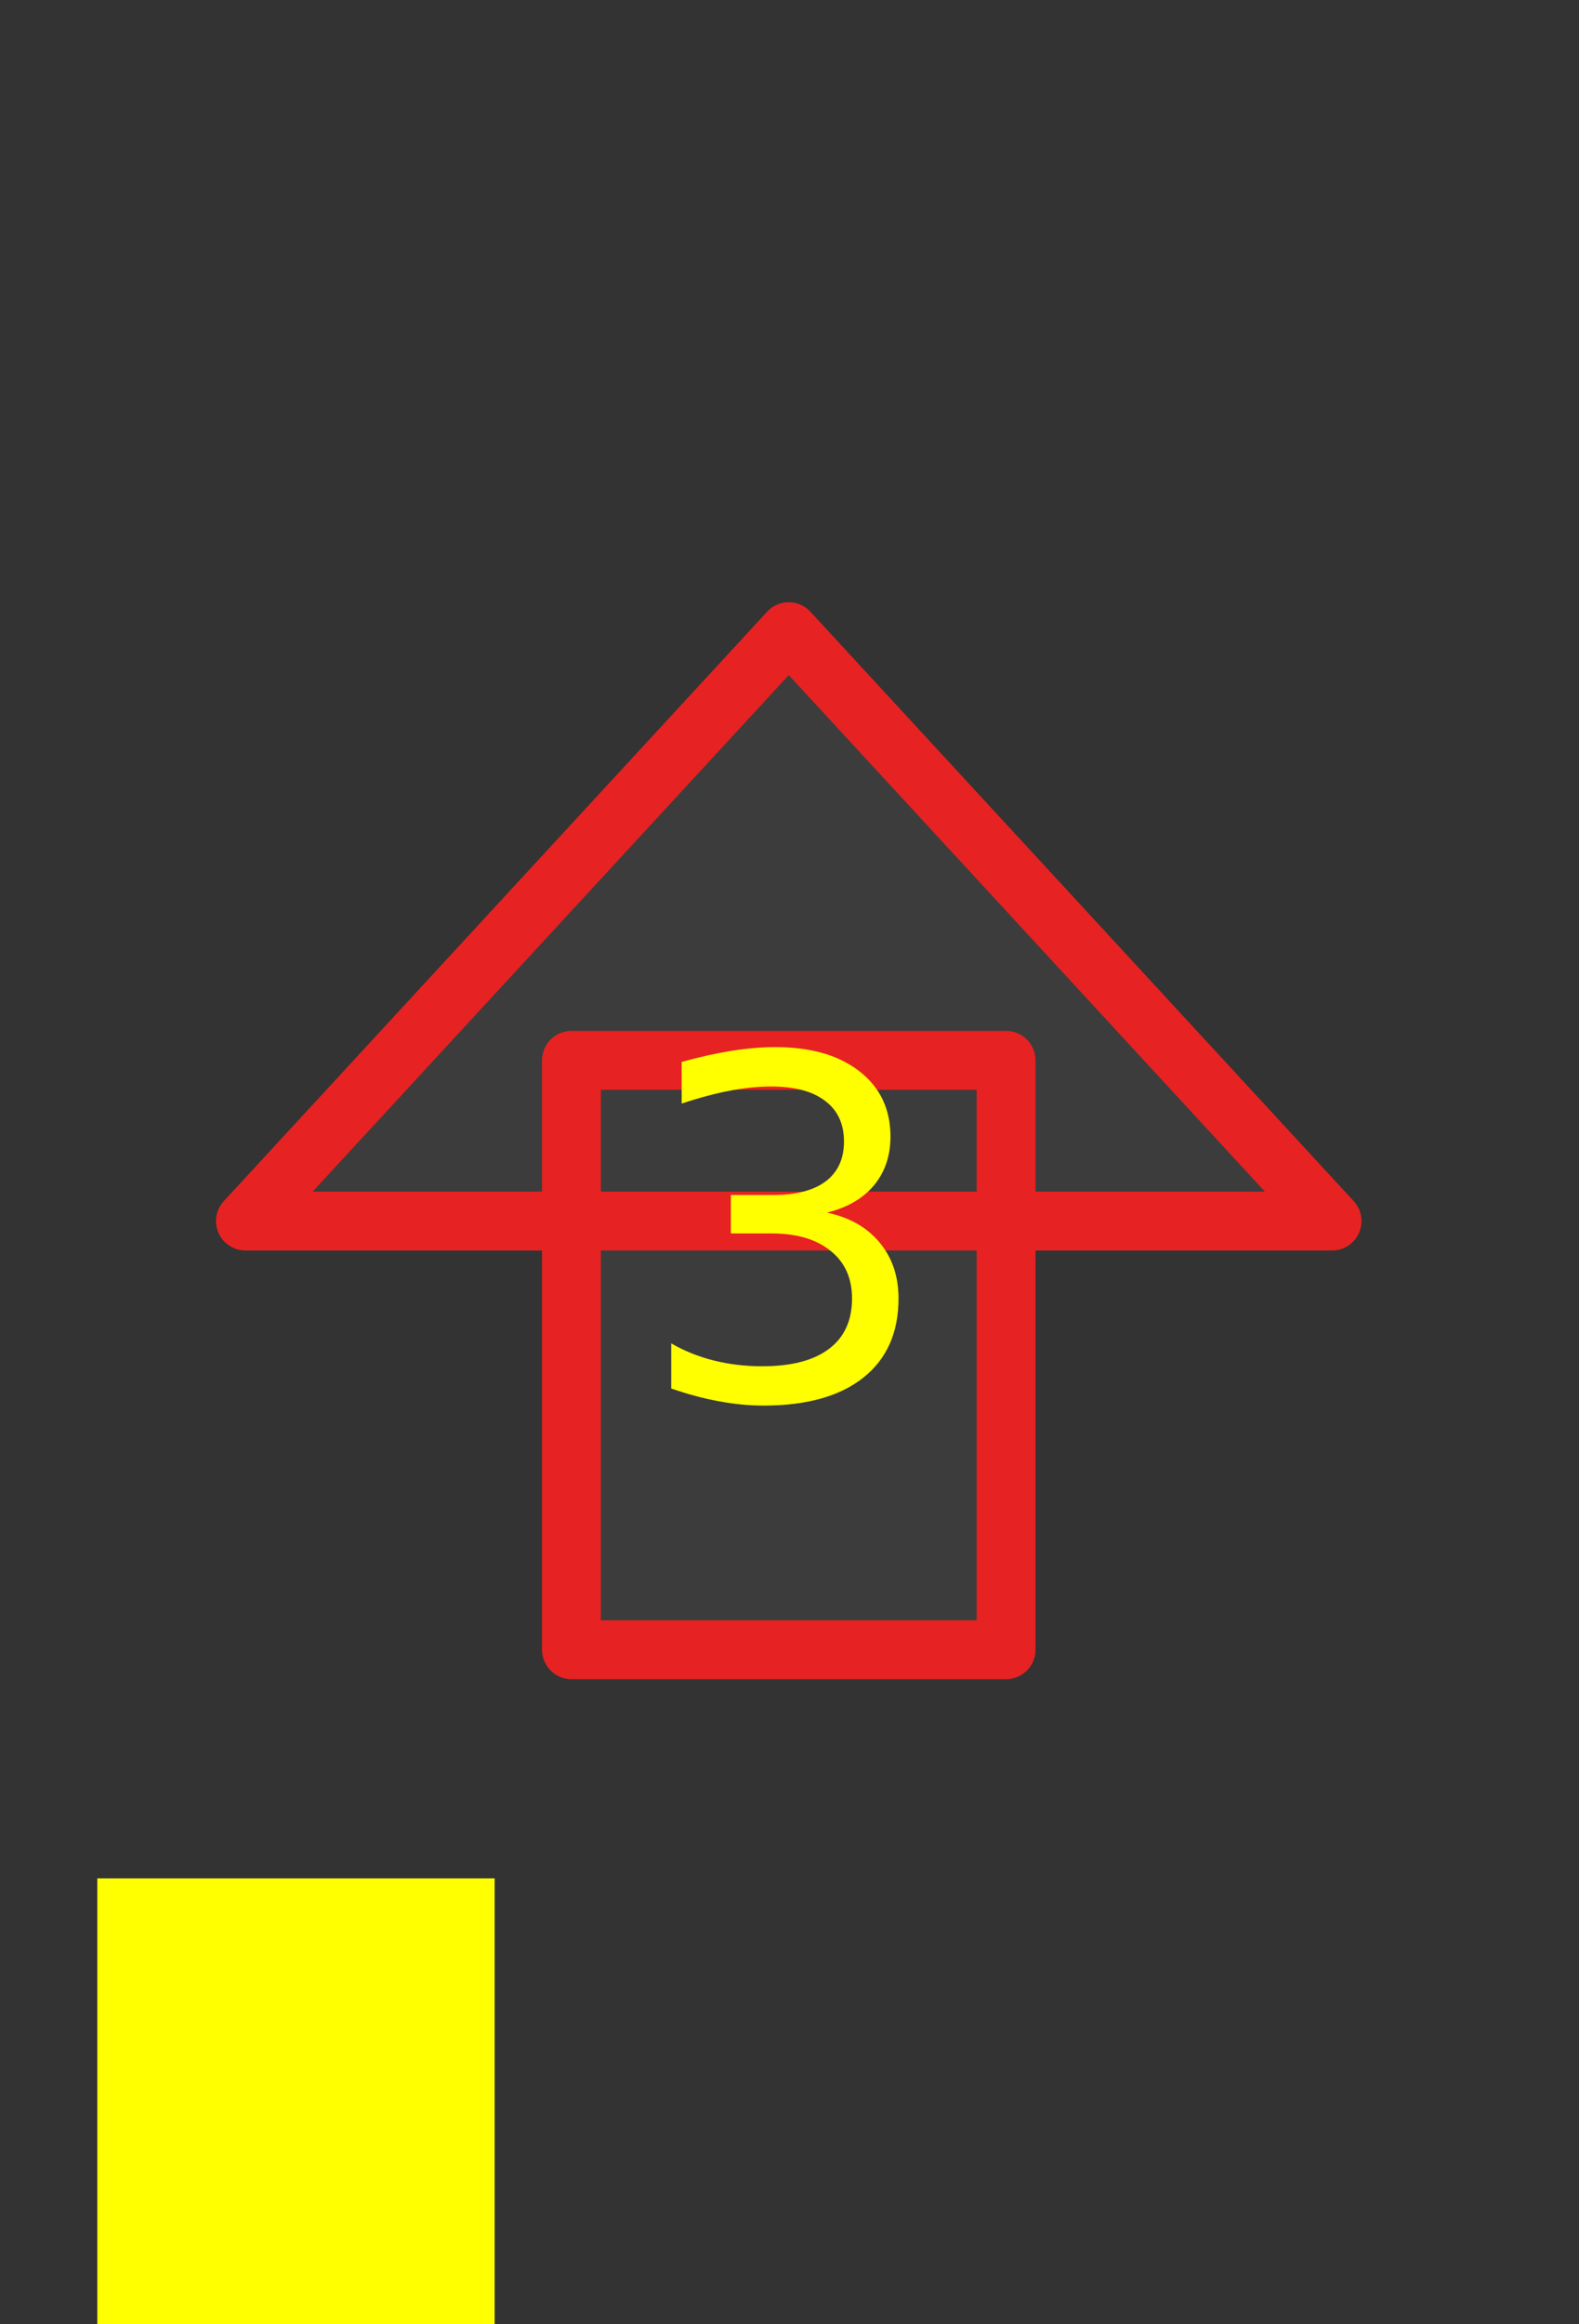 <?xml version="1.0" encoding="UTF-8" standalone="no"?>
<!-- Created with Inkscape (http://www.inkscape.org/) -->

<svg
   xmlns:dc="http://purl.org/dc/elements/1.1/"
   xmlns:cc="http://creativecommons.org/ns#"
   xmlns:rdf="http://www.w3.org/1999/02/22-rdf-syntax-ns#"
   xmlns:svg="http://www.w3.org/2000/svg"
   xmlns="http://www.w3.org/2000/svg"
   xmlns:sodipodi="http://sodipodi.sourceforge.net/DTD/sodipodi-0.dtd"
   xmlns:inkscape="http://www.inkscape.org/namespaces/inkscape"
   width="25.91mm"
   height="38.119mm"
   viewBox="0 0 25.91 38.119"
   version="1.1"
   id="svg8"
   inkscape:export-filename="/home/terezievahalova/dev/roboprojekt/img/interface/png/move3.png"
   inkscape:export-xdpi="96.000008"
   inkscape:export-ydpi="96.000008"
   inkscape:version="0.92.3 (2405546, 2018-03-11)"
   sodipodi:docname="move3.svg">
  <rect x="0" y="0" width="25.91" height="38.119" fill="#333333" stroke="none"/>
  <defs
     id="defs2" />
  <sodipodi:namedview
     id="base"
     pagecolor="#ffffff"
     bordercolor="#666666"
     borderopacity="1.0"
     inkscape:pageopacity="0.0"
     inkscape:pageshadow="2"
     inkscape:zoom="8"
     inkscape:cx="39.999783"
     inkscape:cy="71.38951"
     inkscape:document-units="mm"
     inkscape:current-layer="layer4"
     showgrid="true"
     inkscape:window-width="1920"
     inkscape:window-height="1016"
     inkscape:window-x="0"
     inkscape:window-y="27"
     inkscape:window-maximized="1"
     inkscape:measure-start="0,0"
     inkscape:measure-end="0,0">
    <inkscape:grid
       type="xygrid"
       id="grid1554"
       empspacing="4"
       originx="-85.483"
       originy="-162.742" />
  </sodipodi:namedview>
  <g
     inkscape:groupmode="layer"
     id="layer2"
     inkscape:label="Vrstva 2"
     style="display:inline"
     transform="translate(-32.567,-0.222)" />
  <g
     inkscape:groupmode="layer"
     id="layer3"
     inkscape:label="Vrstva 3"
     transform="translate(-32.567,-0.222)" />
  <g
     inkscape:groupmode="layer"
     id="layer4"
     inkscape:label="Vrstva 4"
     transform="translate(-32.567,-0.222)"
     style="display:inline">
    <flowRoot
       xml:space="preserve"
       id="flowRoot819-3"
       style="font-style:normal;font-weight:normal;font-size:40px;line-height:1.25;font-family:sans-serif;letter-spacing:0px;word-spacing:0px;fill:#ffff00;fill-opacity:1;stroke:none"
       transform="matrix(0.163,0,0,0.163,72.483,20.736)"><flowRegion
         id="flowRegion821-6"
         style="fill:#ffff00"><rect
           id="rect823-7"
           width="40"
           height="56"
           x="-235.087"
           y="63.16"
           style="fill:#ffff00" /></flowRegion><flowPara
         id="flowPara825-5">MOM</flowPara><flowPara
         id="flowPara827-3" /></flowRoot>    <rect
       style="opacity:1;fill:#d3d3d3;fill-opacity:0;stroke:none;stroke-width:0.522;stroke-linecap:round;stroke-linejoin:round;stroke-miterlimit:4;stroke-dasharray:none;stroke-dashoffset:21.161;stroke-opacity:0.99;paint-order:normal"
       id="rect937"
       width="12.7"
       height="13.758"
       x="4.233"
       y="11.642" />
    <rect
       style="opacity:1;fill:#d3d3d3;fill-opacity:0;stroke:none;stroke-width:0.522;stroke-linecap:round;stroke-linejoin:round;stroke-miterlimit:4;stroke-dasharray:none;stroke-dashoffset:21.161;stroke-opacity:0.99;paint-order:normal"
       id="rect939"
       width="12.7"
       height="10.583"
       x="4.233"
       y="6.35" />
    <g
       id="g119">
      <path
         inkscape:export-ydpi="96"
         inkscape:export-xdpi="96"
         inkscape:export-filename="/home/terezievahalova/dev/roboprojekt/interface/png/move.png"
         id="path959"
         style="opacity:1;fill:#3c3c3c;fill-opacity:1;stroke:#e72222;stroke-width:0.966;stroke-linecap:round;stroke-linejoin:round;stroke-miterlimit:4;stroke-dasharray:none;stroke-dashoffset:21.161;stroke-opacity:1;paint-order:markers stroke fill"
         d="M 54.425,20.25 H 36.595 l 8.915,-9.667 v 0 z m -5.349,7.031 h -7.132 v -9.667 h 7.132 z"
         inkscape:connector-curvature="0" />
      <g
         id="text20"
         style="font-style:normal;font-weight:normal;font-size:7.771px;line-height:1.25;font-family:sans-serif;letter-spacing:0px;word-spacing:0px;fill:#ffff00;fill-opacity:1;stroke:none;stroke-width:0.194"
         aria-label="3
">
        <path
           id="path113"
           style="fill:#ffff00;stroke-width:0.194"
           d="m 46.143,20.113 q 0.55,0.118 0.857,0.489 0.311,0.372 0.311,0.918 0,0.839 -0.577,1.298 -0.577,0.459 -1.639,0.459 -0.357,0 -0.736,-0.072 -0.376,-0.068 -0.778,-0.209 v -0.74 q 0.319,0.186 0.698,0.281 0.379,0.095 0.793,0.095 0.721,0 1.097,-0.285 0.379,-0.285 0.379,-0.827 0,-0.501 -0.353,-0.782 -0.349,-0.285 -0.975,-0.285 h -0.66 v -0.63 h 0.691 q 0.565,0 0.865,-0.224 0.3,-0.228 0.3,-0.653 0,-0.436 -0.311,-0.668 -0.307,-0.235 -0.884,-0.235 -0.315,0 -0.675,0.068 -0.36,0.068 -0.793,0.212 v -0.683 q 0.436,-0.121 0.816,-0.182 0.383,-0.061 0.721,-0.061 0.873,0 1.381,0.398 0.508,0.395 0.508,1.07 0,0.47 -0.269,0.797 -0.269,0.323 -0.766,0.448 z" />
      </g>
    </g>
  </g>
</svg>
